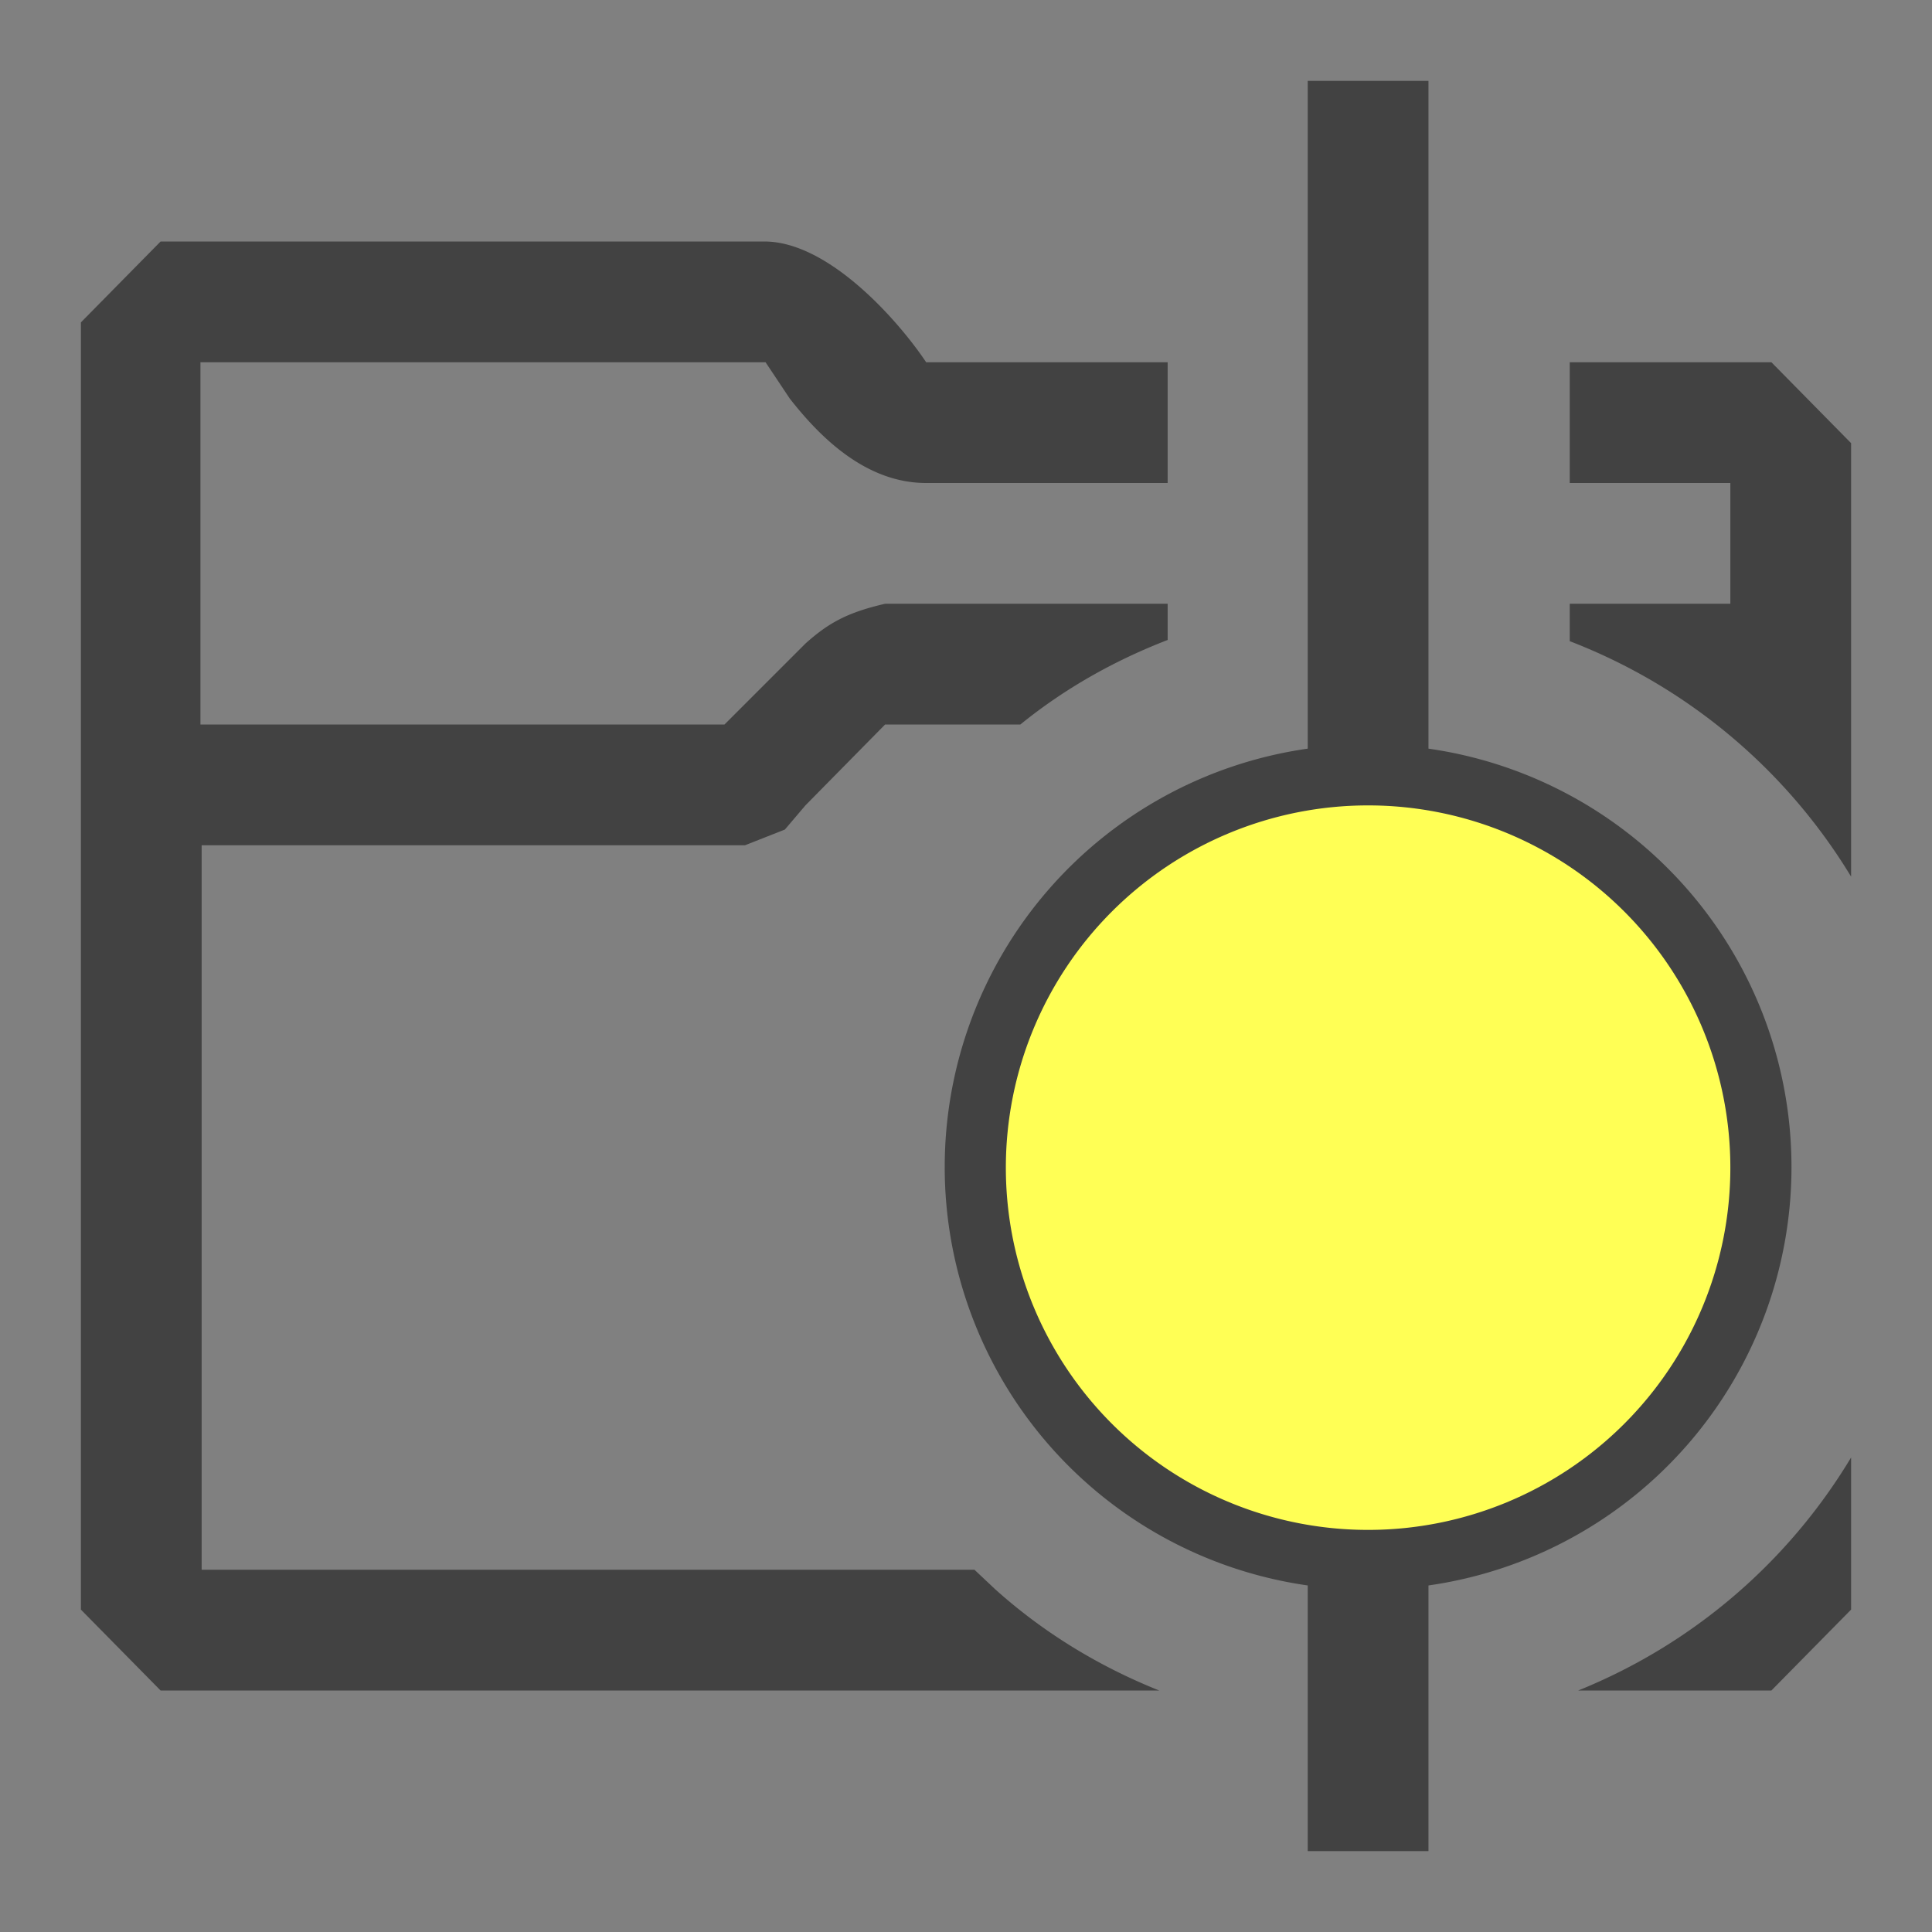 <svg xmlns="http://www.w3.org/2000/svg" width="16" height="16" fill="none" viewBox="0 0 16 16">
	<rect x="0" y="0" width="16" height="16" fill="#808080" stroke="none"/>
	<path fill="#424242" d="M11.83 6.2a3.5 3.5 0 0 1 0 6.93v2.2h-1v-2.2a3.5 3.5 0 0 1 0-6.93V.67h1V6.2Zm-.5.97a2.5 2.5 0 1 0 0 5 2.5 2.5 0 0 0 0-5Z"/>
	<path fill="#424242" d="M6.33 2c.54 0 1.12.67 1.34 1h2v1h-2c-.5 0-.88-.38-1.13-.7l-.2-.3H1.66v3H6l.67-.67c.2-.18.36-.26.66-.33h2.34v.3c-.44.17-.85.4-1.22.7H7.33l-.66.67-.17.2-.33.13h-4.5v6h6.4l.17.16c.4.36.86.64 1.36.84H1.33l-.66-.67V2.67L1.33 2h5ZM15.33 12.07v1.26l-.66.67h-1.6a4.68 4.68 0 0 0 2.26-1.93ZM14.67 3l.66.67v3.59A4.7 4.7 0 0 0 13 5.31V5h1.33V4H13V3h1.67Z"/>
	<path fill="#FF5" d="M11.33 12.67a3 3 0 1 0 0-6 3 3 0 0 0 0 6Z"/>
</svg>
